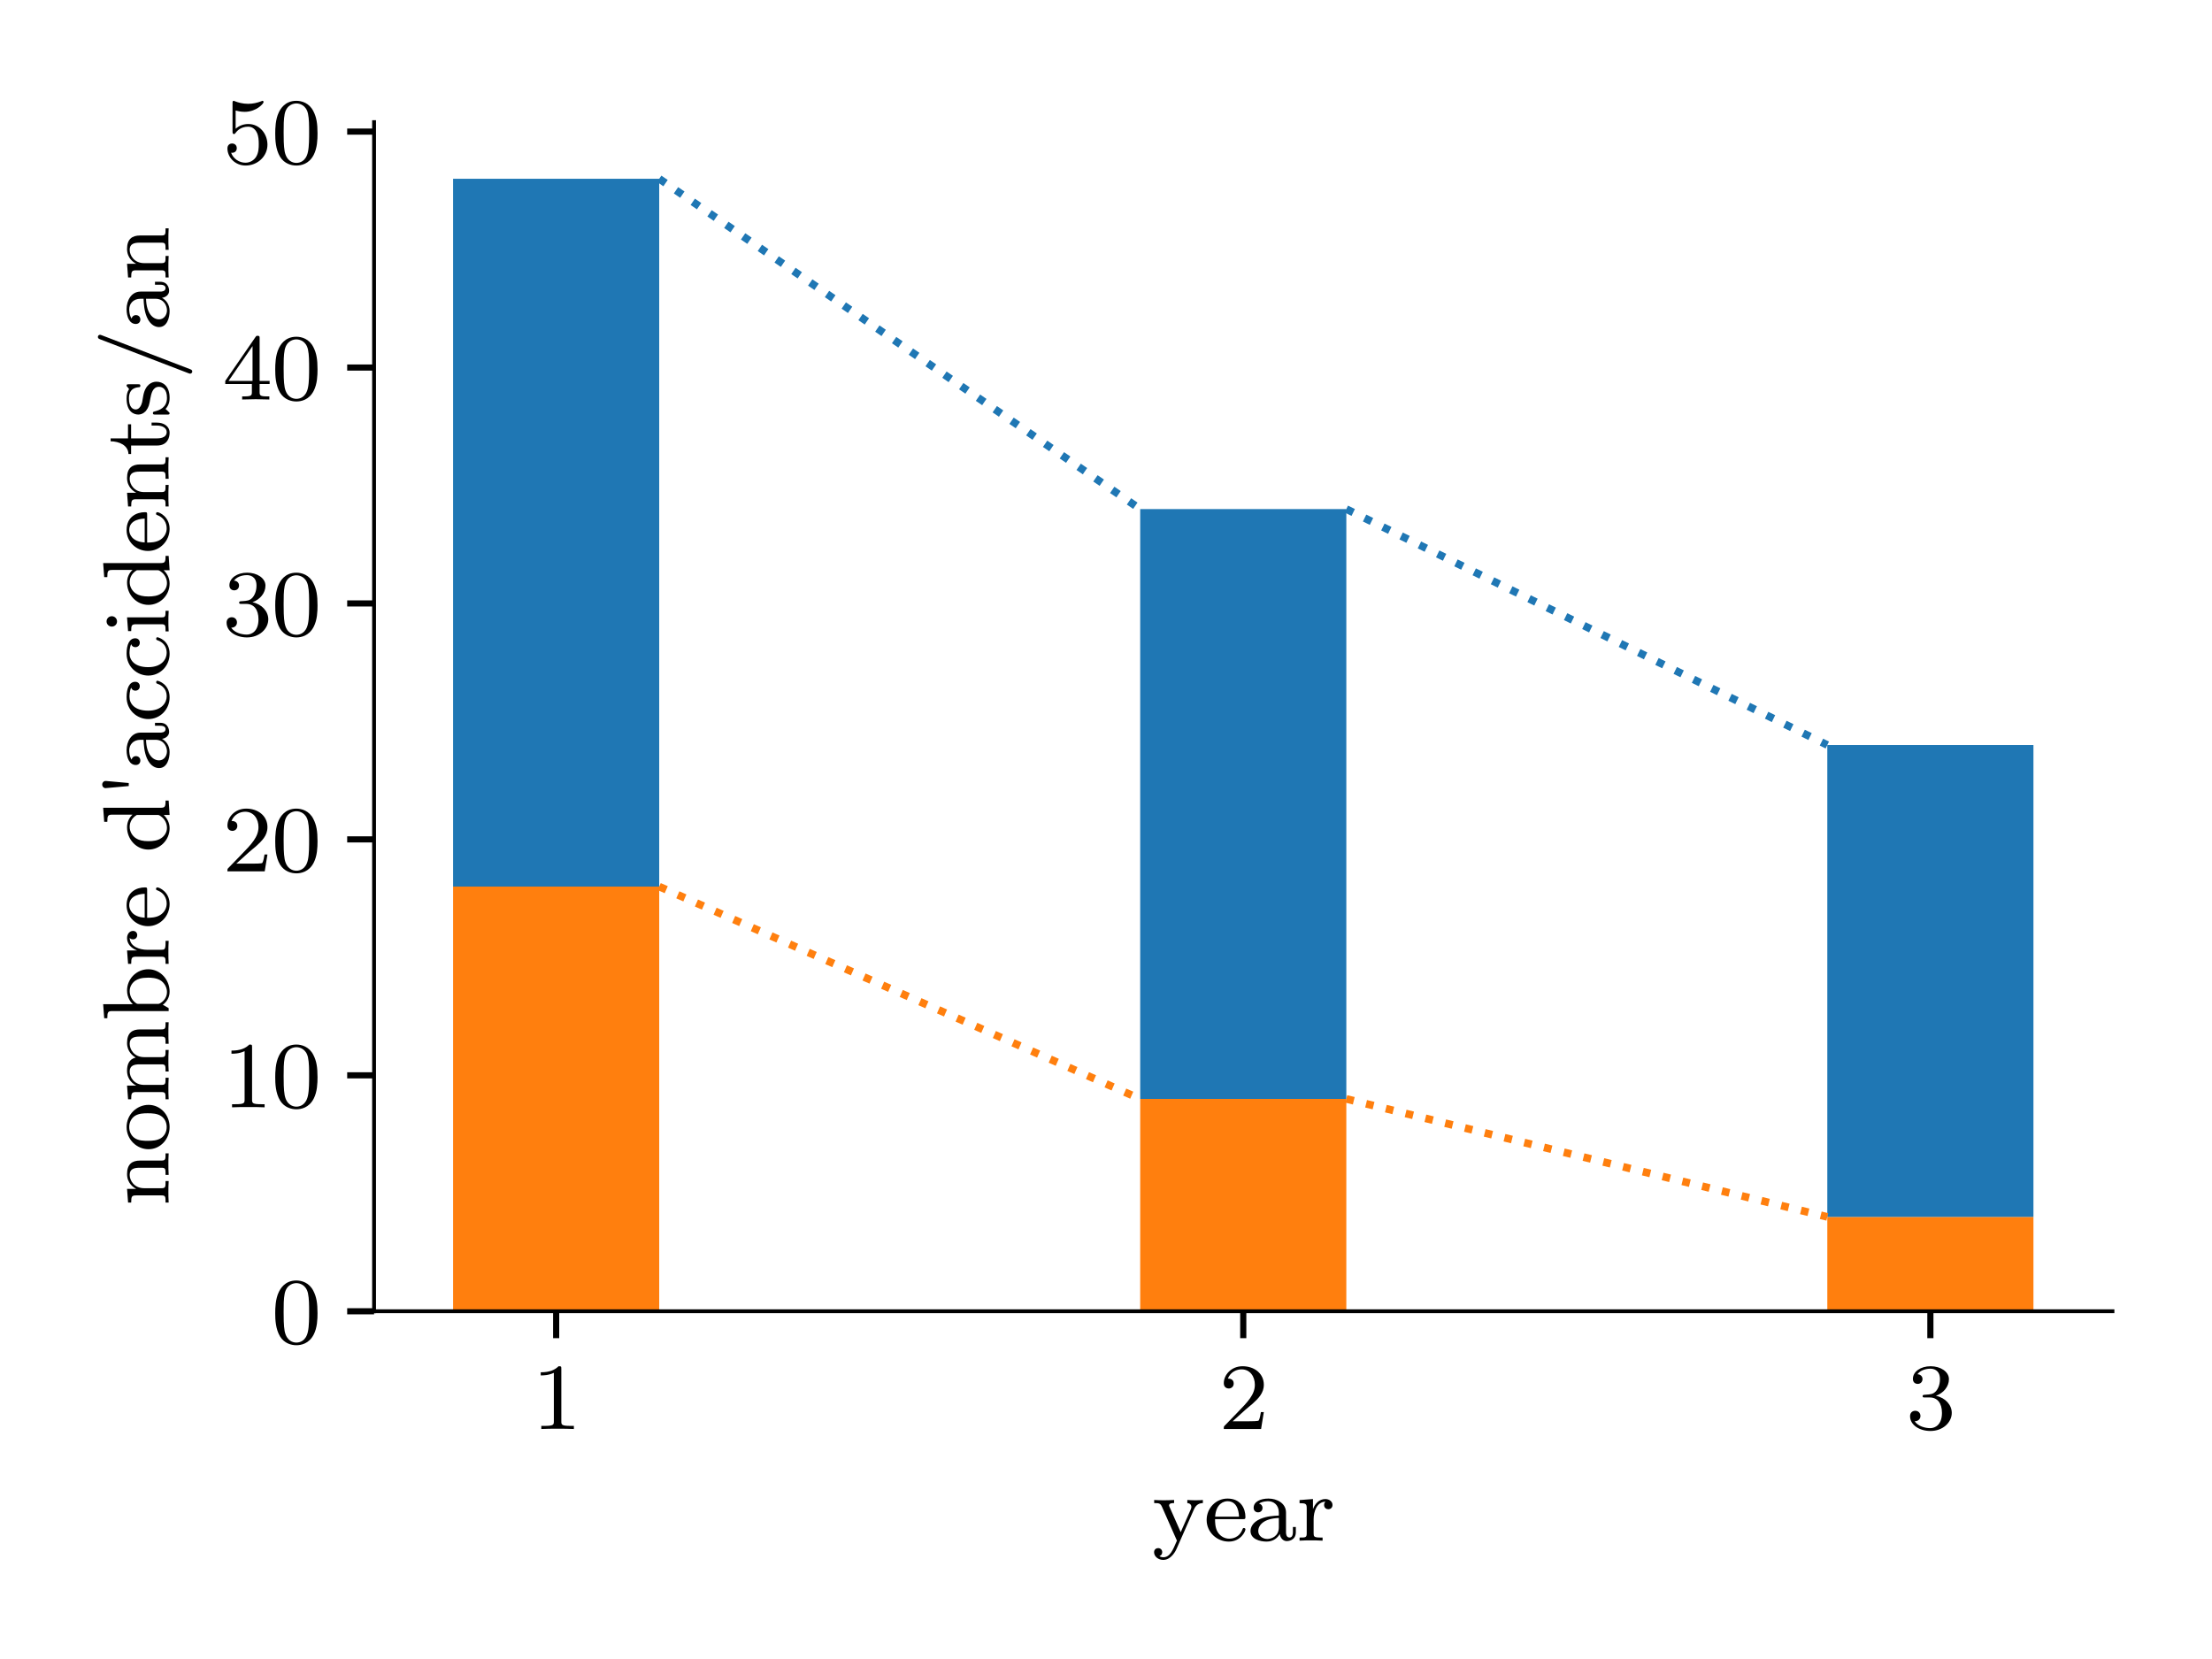 <?xml version="1.0" encoding="utf-8" standalone="no"?>
<!DOCTYPE svg PUBLIC "-//W3C//DTD SVG 1.1//EN"
  "http://www.w3.org/Graphics/SVG/1.1/DTD/svg11.dtd">
<svg xmlns:xlink="http://www.w3.org/1999/xlink" width="288pt" height="216pt" viewBox="0 0 288 216" xmlns="http://www.w3.org/2000/svg" version="1.1">
 <defs>
  <style type="text/css">*{stroke-linejoin: round; stroke-linecap: butt}</style>
 </defs>
 <g id="figure_1">
  <g id="patch_1">
   <path d="M 0 216 
L 288 216 
L 288 0 
L 0 0 
L 0 216 
z
" style="fill: none"/>
  </g>
  <g id="axes_1">
   <g id="patch_2">
    <path d="M 48.703 170.725 
L 275.04 170.725 
L 275.04 15.903 
L 48.703 15.903 
L 48.703 170.725 
z
" style="fill: none"/>
   </g>
   <g id="patch_3">
    <path d="M 58.991 170.725 
L 85.829 170.725 
L 85.829 115.432 
L 58.991 115.432 
z
" clip-path="url(#paee4700217)" style="fill: #ff7f0e"/>
   </g>
   <g id="patch_4">
    <path d="M 148.452 170.725 
L 175.29 170.725 
L 175.29 143.078 
L 148.452 143.078 
z
" clip-path="url(#paee4700217)" style="fill: #ff7f0e"/>
   </g>
   <g id="patch_5">
    <path d="M 237.913 170.725 
L 264.752 170.725 
L 264.752 158.438 
L 237.913 158.438 
z
" clip-path="url(#paee4700217)" style="fill: #ff7f0e"/>
   </g>
   <g id="patch_6">
    <path d="M 58.991 115.432 
L 85.829 115.432 
L 85.829 23.276 
L 58.991 23.276 
z
" clip-path="url(#paee4700217)" style="fill: #1f77b4"/>
   </g>
   <g id="patch_7">
    <path d="M 148.452 143.078 
L 175.29 143.078 
L 175.29 66.282 
L 148.452 66.282 
z
" clip-path="url(#paee4700217)" style="fill: #1f77b4"/>
   </g>
   <g id="patch_8">
    <path d="M 237.913 158.438 
L 264.752 158.438 
L 264.752 97 
L 237.913 97 
z
" clip-path="url(#paee4700217)" style="fill: #1f77b4"/>
   </g>
   <g id="matplotlib.axis_1">
    <g id="xtick_1">
     <g id="line2d_1">
      <defs>
       <path id="m74e46fa4cf" d="M 0 0 
L 0 3.5 
" style="stroke: #000000; stroke-width: 0.8"/>
      </defs>
      <g>
       <use xlink:href="#m74e46fa4cf" x="72.41" y="170.725" style="stroke: #000000; stroke-width: 0.8"/>
      </g>
     </g>
     <g id="text_1">
      <!-- 1 -->
      <g transform="translate(69.224 186.054)scale(0.12 -0.12)">
       <defs>
        <path id="LMRoman8-Regular-31" d="M 2861 0 
L 2861 211 
L 2637 211 
C 2029 211 2010 288 2010 525 
L 2010 4077 
C 2010 4250 1997 4256 1824 4256 
C 1562 4000 1222 3846 614 3846 
L 614 3635 
C 787 3635 1133 3635 1504 3808 
L 1504 525 
C 1504 288 1485 211 877 211 
L 653 211 
L 653 0 
C 915 19 1466 19 1754 19 
C 2042 19 2598 19 2861 0 
z
" transform="scale(0.016)"/>
       </defs>
       <use xlink:href="#LMRoman8-Regular-31"/>
      </g>
     </g>
    </g>
    <g id="xtick_2">
     <g id="line2d_2">
      <g>
       <use xlink:href="#m74e46fa4cf" x="161.871" y="170.725" style="stroke: #000000; stroke-width: 0.8"/>
      </g>
     </g>
     <g id="text_2">
      <!-- 2 -->
      <g transform="translate(158.686 186.054)scale(0.12 -0.12)">
       <defs>
        <path id="LMRoman8-Regular-32" d="M 3053 1146 
L 2854 1146 
C 2835 1018 2784 698 2707 576 
C 2669 525 2182 525 2080 525 
L 941 525 
L 1805 1306 
C 1907 1402 2176 1613 2278 1702 
C 2675 2067 3053 2419 3053 3002 
C 3053 3763 2413 4256 1613 4256 
C 845 4256 339 3674 339 3104 
C 339 2790 589 2746 678 2746 
C 813 2746 1011 2842 1011 3085 
C 1011 3418 691 3418 614 3418 
C 800 3885 1229 4045 1542 4045 
C 2138 4045 2445 3539 2445 3002 
C 2445 2336 1978 1850 1222 1075 
L 416 243 
C 339 173 339 160 339 0 
L 2867 0 
L 3053 1146 
z
" transform="scale(0.016)"/>
       </defs>
       <use xlink:href="#LMRoman8-Regular-32"/>
      </g>
     </g>
    </g>
    <g id="xtick_3">
     <g id="line2d_3">
      <g>
       <use xlink:href="#m74e46fa4cf" x="251.333" y="170.725" style="stroke: #000000; stroke-width: 0.8"/>
      </g>
     </g>
     <g id="text_3">
      <!-- 3 -->
      <g transform="translate(248.147 186.054)scale(0.12 -0.12)">
       <defs>
        <path id="LMRoman8-Regular-33" d="M 3110 1094 
C 3110 1626 2688 2112 2035 2253 
C 2541 2432 2918 2867 2918 3379 
C 2918 3891 2342 4256 1677 4256 
C 992 4256 474 3885 474 3398 
C 474 3162 634 3059 800 3059 
C 998 3059 1126 3200 1126 3386 
C 1126 3622 922 3712 781 3718 
C 1050 4070 1542 4090 1658 4090 
C 1824 4090 2310 4038 2310 3379 
C 2310 2931 2125 2662 2035 2560 
C 1843 2362 1696 2349 1306 2323 
C 1184 2317 1133 2310 1133 2227 
C 1133 2138 1190 2138 1299 2138 
L 1619 2138 
C 2125 2138 2445 1766 2445 1094 
C 2445 294 1990 58 1651 58 
C 1299 58 819 186 595 525 
C 826 525 986 672 986 883 
C 986 1088 838 1235 634 1235 
C 461 1235 282 1126 282 870 
C 282 262 934 -134 1664 -134 
C 2515 -134 3110 454 3110 1094 
z
" transform="scale(0.016)"/>
       </defs>
       <use xlink:href="#LMRoman8-Regular-33"/>
      </g>
     </g>
    </g>
    <g id="text_4">
     <!-- year -->
     <g transform="translate(150.003 200.591)scale(0.12 -0.12)">
      <defs>
       <path id="LMRoman8-Regular-79" d="M 3443 2547 
L 3443 2758 
C 3219 2739 3206 2739 2938 2739 
C 2912 2739 2573 2739 2387 2758 
L 2387 2547 
C 2573 2534 2662 2432 2662 2285 
C 2662 2246 2656 2202 2624 2125 
L 1939 576 
L 1197 2253 
C 1152 2349 1152 2362 1152 2387 
C 1152 2541 1350 2547 1491 2547 
L 1491 2758 
C 1203 2739 928 2739 787 2739 
C 653 2739 346 2739 141 2758 
L 141 2547 
C 474 2547 563 2534 672 2291 
L 1683 0 
C 1395 -678 1203 -1126 755 -1126 
C 595 -1126 493 -1050 493 -1050 
C 538 -1037 685 -966 685 -781 
C 685 -602 550 -506 410 -506 
C 282 -506 134 -589 134 -787 
C 134 -1069 410 -1306 755 -1306 
C 1325 -1306 1632 -621 1658 -557 
L 2835 2112 
C 2995 2477 3232 2541 3443 2547 
z
" transform="scale(0.016)"/>
       <path id="LMRoman8-Regular-65" d="M 2822 768 
C 2822 794 2803 858 2720 858 
C 2650 858 2637 813 2624 774 
C 2394 154 1843 134 1728 134 
C 1440 134 1146 269 954 563 
C 762 858 762 1267 762 1459 
L 2643 1459 
C 2784 1459 2822 1459 2822 1606 
C 2822 2176 2509 2854 1606 2854 
C 813 2854 192 2195 192 1402 
C 192 576 883 -64 1690 -64 
C 2502 -64 2822 621 2822 768 
z
M 2387 1626 
L 768 1626 
C 826 2522 1370 2675 1606 2675 
C 2355 2675 2381 1773 2387 1626 
z
" transform="scale(0.016)"/>
       <path id="LMRoman8-Regular-61" d="M 3290 576 
L 3290 928 
L 3091 928 
L 3091 576 
C 3091 314 2995 211 2861 211 
C 2624 211 2624 506 2624 576 
L 2624 1907 
C 2624 2534 2016 2854 1434 2854 
C 902 2854 429 2650 429 2227 
C 429 2035 563 1920 730 1920 
C 909 1920 1030 2048 1030 2221 
C 1030 2374 934 2483 794 2515 
C 1030 2675 1376 2675 1421 2675 
C 1779 2675 2138 2426 2138 1901 
L 2138 1702 
C 1766 1683 1338 1664 890 1478 
C 326 1235 218 864 218 653 
C 218 102 864 -64 1306 -64 
C 1773 -64 2061 198 2202 454 
C 2234 211 2400 -32 2682 -32 
C 2746 -32 3290 -6 3290 576 
z
M 2138 902 
C 2138 282 1613 115 1357 115 
C 1024 115 742 339 742 646 
C 742 1069 1139 1504 2138 1536 
L 2138 902 
z
" transform="scale(0.016)"/>
       <path id="LMRoman8-Regular-72" d="M 2458 2419 
C 2458 2643 2253 2822 1971 2822 
C 1555 2822 1274 2509 1139 2150 
L 1133 2150 
L 1133 2822 
L 224 2752 
L 224 2541 
C 659 2541 710 2496 710 2182 
L 710 499 
C 710 211 634 211 224 211 
L 224 0 
C 474 19 826 19 979 19 
C 1357 19 1370 19 1786 0 
L 1786 211 
L 1658 211 
C 1190 211 1178 282 1178 512 
L 1178 1459 
C 1178 1939 1376 2630 1990 2643 
C 1952 2618 1888 2566 1888 2419 
C 1888 2221 2042 2131 2170 2131 
C 2323 2131 2458 2234 2458 2419 
z
" transform="scale(0.016)"/>
      </defs>
      <use xlink:href="#LMRoman8-Regular-79"/>
      <use xlink:href="#LMRoman8-Regular-65" x="56.1"/>
      <use xlink:href="#LMRoman8-Regular-61" x="103.3"/>
      <use xlink:href="#LMRoman8-Regular-72" x="156.4"/>
     </g>
    </g>
   </g>
   <g id="matplotlib.axis_2">
    <g id="ytick_1">
     <g id="line2d_4">
      <defs>
       <path id="m7fdd766923" d="M 0 0 
L -3.5 0 
" style="stroke: #000000; stroke-width: 0.8"/>
      </defs>
      <g>
       <use xlink:href="#m7fdd766923" x="48.703" y="170.725" style="stroke: #000000; stroke-width: 0.8"/>
      </g>
     </g>
     <g id="text_5">
      <!-- 0 -->
      <g transform="translate(35.331 174.889)scale(0.12 -0.12)">
       <defs>
        <path id="LMRoman8-Regular-30" d="M 3130 2042 
C 3130 2726 3059 3142 2848 3552 
C 2566 4115 2048 4256 1696 4256 
C 890 4256 595 3654 506 3475 
C 275 3008 262 2374 262 2042 
C 262 1619 282 973 589 461 
C 883 -13 1357 -134 1696 -134 
C 2003 -134 2554 -38 2874 595 
C 3110 1056 3130 1626 3130 2042 
z
M 2560 2118 
C 2560 1741 2560 1165 2483 806 
C 2349 134 1907 45 1696 45 
C 1478 45 1037 147 902 819 
C 832 1184 832 1786 832 2118 
C 832 2560 832 3008 902 3360 
C 1037 4013 1536 4077 1696 4077 
C 1914 4077 2355 3968 2483 3386 
C 2560 3034 2560 2554 2560 2118 
z
" transform="scale(0.016)"/>
       </defs>
       <use xlink:href="#LMRoman8-Regular-30"/>
      </g>
     </g>
    </g>
    <g id="ytick_2">
     <g id="line2d_5">
      <g>
       <use xlink:href="#m7fdd766923" x="48.703" y="140.006" style="stroke: #000000; stroke-width: 0.8"/>
      </g>
     </g>
     <g id="text_6">
      <!-- 10 -->
      <g transform="translate(28.96 144.171)scale(0.12 -0.12)">
       <use xlink:href="#LMRoman8-Regular-31"/>
       <use xlink:href="#LMRoman8-Regular-30" x="53.1"/>
      </g>
     </g>
    </g>
    <g id="ytick_3">
     <g id="line2d_6">
      <g>
       <use xlink:href="#m7fdd766923" x="48.703" y="109.288" style="stroke: #000000; stroke-width: 0.8"/>
      </g>
     </g>
     <g id="text_7">
      <!-- 20 -->
      <g transform="translate(28.96 113.452)scale(0.12 -0.12)">
       <use xlink:href="#LMRoman8-Regular-32"/>
       <use xlink:href="#LMRoman8-Regular-30" x="53.1"/>
      </g>
     </g>
    </g>
    <g id="ytick_4">
     <g id="line2d_7">
      <g>
       <use xlink:href="#m7fdd766923" x="48.703" y="78.569" style="stroke: #000000; stroke-width: 0.8"/>
      </g>
     </g>
     <g id="text_8">
      <!-- 30 -->
      <g transform="translate(28.96 82.734)scale(0.12 -0.12)">
       <use xlink:href="#LMRoman8-Regular-33"/>
       <use xlink:href="#LMRoman8-Regular-30" x="53.1"/>
      </g>
     </g>
    </g>
    <g id="ytick_5">
     <g id="line2d_8">
      <g>
       <use xlink:href="#m7fdd766923" x="48.703" y="47.851" style="stroke: #000000; stroke-width: 0.8"/>
      </g>
     </g>
     <g id="text_9">
      <!-- 40 -->
      <g transform="translate(28.96 52.015)scale(0.12 -0.12)">
       <defs>
        <path id="LMRoman8-Regular-34" d="M 3200 1050 
L 3200 1261 
L 2522 1261 
L 2522 4141 
C 2522 4269 2522 4320 2387 4320 
C 2304 4320 2298 4314 2234 4224 
L 192 1261 
L 192 1050 
L 1997 1050 
L 1997 518 
C 1997 282 1978 211 1485 211 
L 1338 211 
L 1338 0 
L 2259 19 
L 3181 0 
L 3181 211 
L 3034 211 
C 2541 211 2522 282 2522 518 
L 2522 1050 
L 3200 1050 
z
M 2042 1261 
L 416 1261 
L 2042 3622 
L 2042 1261 
z
" transform="scale(0.016)"/>
       </defs>
       <use xlink:href="#LMRoman8-Regular-34"/>
       <use xlink:href="#LMRoman8-Regular-30" x="53.1"/>
      </g>
     </g>
    </g>
    <g id="ytick_6">
     <g id="line2d_9">
      <g>
       <use xlink:href="#m7fdd766923" x="48.703" y="17.132" style="stroke: #000000; stroke-width: 0.8"/>
      </g>
     </g>
     <g id="text_10">
      <!-- 50 -->
      <g transform="translate(28.96 21.296)scale(0.12 -0.12)">
       <defs>
        <path id="LMRoman8-Regular-35" d="M 3053 1280 
C 3053 2022 2515 2682 1760 2682 
C 1440 2682 1139 2579 896 2362 
L 896 3597 
C 979 3571 1235 3507 1504 3507 
C 2304 3507 2790 4070 2790 4166 
C 2790 4237 2746 4256 2714 4256 
C 2714 4256 2688 4256 2630 4224 
C 2381 4128 2086 4051 1741 4051 
C 1363 4051 1050 4147 851 4224 
C 787 4256 768 4256 768 4256 
C 685 4256 685 4186 685 4070 
L 685 2195 
C 685 2080 685 2003 787 2003 
C 838 2003 858 2029 890 2080 
C 966 2176 1210 2502 1754 2502 
C 2112 2502 2285 2208 2342 2086 
C 2451 1856 2464 1562 2464 1312 
C 2464 1075 2458 730 2278 448 
C 2157 256 1901 58 1562 58 
C 1146 58 736 320 589 736 
C 608 730 653 730 653 730 
C 832 730 973 845 973 1043 
C 973 1280 787 1363 659 1363 
C 544 1363 339 1299 339 1024 
C 339 448 838 -134 1574 -134 
C 2374 -134 3053 486 3053 1280 
z
" transform="scale(0.016)"/>
       </defs>
       <use xlink:href="#LMRoman8-Regular-35"/>
       <use xlink:href="#LMRoman8-Regular-30" x="53.1"/>
      </g>
     </g>
    </g>
    <g id="text_11">
     <!-- nombre d'accidents/an -->
     <g transform="translate(21.96 157.076)rotate(-90)scale(0.12 -0.12)">
      <defs>
       <path id="LMRoman8-Regular-6e" d="M 3597 0 
L 3597 211 
C 3187 211 3110 211 3110 499 
L 3110 1939 
C 3110 2477 2867 2822 2195 2822 
C 1562 2822 1274 2362 1197 2208 
L 1190 2208 
L 1190 2822 
L 262 2752 
L 262 2541 
C 698 2541 749 2496 749 2182 
L 749 499 
C 749 211 672 211 262 211 
L 262 0 
C 538 19 819 19 992 19 
C 1178 19 1446 19 1722 0 
L 1722 211 
C 1312 211 1235 211 1235 499 
L 1235 1658 
C 1235 2330 1747 2643 2138 2643 
C 2528 2643 2624 2368 2624 1965 
L 2624 499 
C 2624 211 2547 211 2138 211 
L 2138 0 
C 2413 19 2694 19 2867 19 
C 3053 19 3322 19 3597 0 
z
" transform="scale(0.016)"/>
       <path id="LMRoman8-Regular-6f" d="M 3200 1363 
C 3200 2163 2541 2854 1696 2854 
C 851 2854 192 2163 192 1363 
C 192 563 877 -64 1696 -64 
C 2522 -64 3200 563 3200 1363 
z
M 2630 1421 
C 2630 1126 2618 774 2438 506 
C 2266 250 1978 134 1696 134 
C 1350 134 1082 301 941 525 
C 781 787 762 1101 762 1421 
C 762 1664 762 2048 960 2323 
C 1126 2547 1395 2675 1696 2675 
C 2029 2675 2304 2515 2451 2291 
C 2624 2022 2630 1677 2630 1421 
z
" transform="scale(0.016)"/>
       <path id="LMRoman8-Regular-6d" d="M 5485 0 
L 5485 211 
C 5075 211 4998 211 4998 499 
L 4998 1939 
C 4998 2458 4774 2822 4077 2822 
C 3488 2822 3194 2419 3091 2234 
C 2976 2694 2611 2822 2195 2822 
C 1574 2822 1280 2381 1197 2208 
L 1190 2208 
L 1190 2822 
L 262 2752 
L 262 2541 
C 698 2541 749 2496 749 2182 
L 749 499 
C 749 211 672 211 262 211 
L 262 0 
C 538 19 819 19 992 19 
C 1178 19 1446 19 1722 0 
L 1722 211 
C 1312 211 1235 211 1235 499 
L 1235 1658 
C 1235 2330 1741 2643 2144 2643 
C 2560 2643 2630 2317 2630 1965 
L 2630 499 
C 2630 211 2554 211 2144 211 
L 2144 0 
C 2419 19 2701 19 2874 19 
C 3059 19 3328 19 3603 0 
L 3603 211 
C 3194 211 3117 211 3117 499 
L 3117 1658 
C 3117 2330 3622 2643 4026 2643 
C 4442 2643 4512 2317 4512 1965 
L 4512 499 
C 4512 211 4435 211 4026 211 
L 4026 0 
C 4301 19 4582 19 4755 19 
C 4941 19 5210 19 5485 0 
z
" transform="scale(0.016)"/>
       <path id="LMRoman8-Regular-62" d="M 3546 1382 
C 3546 2189 2886 2822 2106 2822 
C 1600 2822 1286 2547 1178 2432 
L 1178 4442 
L 224 4371 
L 224 4160 
C 659 4160 710 4115 710 3802 
L 710 0 
L 909 0 
L 1139 397 
C 1293 179 1594 -64 2029 -64 
C 2842 -64 3546 563 3546 1382 
z
M 2976 1389 
C 2976 1242 2976 787 2746 486 
C 2515 198 2214 115 2003 115 
C 1696 115 1440 275 1274 525 
C 1197 646 1197 653 1197 774 
L 1197 2022 
C 1197 2144 1197 2157 1293 2272 
C 1478 2509 1779 2643 2067 2643 
C 2400 2643 2650 2445 2778 2253 
C 2886 2080 2976 1856 2976 1389 
z
" transform="scale(0.016)"/>
       <path id="LMRoman8-Regular-20" transform="scale(0.016)"/>
       <path id="LMRoman8-Regular-64" d="M 3546 0 
L 3546 211 
C 3110 211 3059 256 3059 570 
L 3059 4442 
L 2106 4371 
L 2106 4160 
C 2541 4160 2592 4115 2592 3802 
L 2592 2451 
C 2368 2694 2067 2822 1734 2822 
C 934 2822 224 2202 224 1376 
C 224 589 864 -64 1670 -64 
C 2048 -64 2362 115 2573 339 
L 2573 -64 
L 3546 0 
z
M 2573 794 
C 2573 678 2573 653 2477 525 
C 2298 269 2003 115 1702 115 
C 1408 115 1152 269 998 506 
C 826 755 794 1069 794 1370 
C 794 1741 851 2003 998 2227 
C 1152 2464 1440 2643 1766 2643 
C 2074 2643 2381 2490 2573 2157 
L 2573 794 
z
" transform="scale(0.016)"/>
       <path id="LMRoman8-Regular-27" d="M 1190 4262 
C 1197 4397 1082 4506 947 4506 
C 806 4506 691 4397 704 4262 
L 845 2707 
L 1050 2707 
L 1190 4262 
z
" transform="scale(0.016)"/>
       <path id="LMRoman8-Regular-63" d="M 2822 768 
C 2822 845 2739 845 2720 845 
C 2675 845 2643 838 2624 774 
C 2579 640 2400 134 1760 134 
C 1363 134 794 442 794 1389 
C 794 2310 1267 2656 1734 2656 
C 1792 2656 2131 2656 2355 2541 
C 2176 2483 2150 2336 2150 2259 
C 2150 2086 2272 1958 2451 1958 
C 2618 1958 2752 2074 2752 2266 
C 2752 2662 2317 2854 1715 2854 
C 826 2854 224 2144 224 1382 
C 224 570 890 -64 1696 -64 
C 2598 -64 2822 691 2822 768 
z
" transform="scale(0.016)"/>
       <path id="LMRoman8-Regular-69" d="M 1664 0 
L 1664 211 
C 1248 211 1222 243 1222 493 
L 1222 2822 
L 288 2752 
L 288 2541 
C 698 2541 755 2502 755 2189 
L 755 499 
C 755 211 678 211 269 211 
L 269 0 
C 518 19 877 19 973 19 
C 1056 19 1440 19 1664 0 
z
M 1299 3853 
C 1299 4064 1133 4211 947 4211 
C 762 4211 595 4064 595 3853 
C 595 3667 742 3501 947 3501 
C 1146 3501 1299 3667 1299 3853 
z
" transform="scale(0.016)"/>
       <path id="LMRoman8-Regular-74" d="M 2259 800 
L 2259 1158 
L 2061 1158 
L 2061 813 
C 2061 371 1862 134 1619 134 
C 1190 134 1190 685 1190 787 
L 1190 2547 
L 2144 2547 
L 2144 2758 
L 1190 2758 
L 1190 3936 
L 992 3936 
C 986 3354 723 2746 128 2726 
L 128 2547 
L 704 2547 
L 704 800 
C 704 51 1280 -64 1574 -64 
C 2003 -64 2259 320 2259 800 
z
" transform="scale(0.016)"/>
       <path id="LMRoman8-Regular-73" d="M 2451 826 
C 2451 1133 2266 1581 1504 1722 
C 1453 1734 1094 1798 1069 1798 
C 870 1843 570 1978 570 2234 
C 570 2426 710 2694 1318 2694 
C 2035 2694 2067 2170 2080 1990 
C 2086 1939 2131 1920 2176 1920 
C 2278 1920 2278 1965 2278 2086 
L 2278 2688 
C 2278 2790 2278 2854 2195 2854 
C 2163 2854 2144 2854 2042 2752 
C 2029 2746 1971 2688 1952 2688 
C 1952 2688 1933 2688 1894 2714 
C 1792 2784 1606 2854 1318 2854 
C 422 2854 224 2368 224 2061 
C 224 1741 461 1555 480 1536 
C 736 1344 883 1318 1312 1242 
C 1613 1184 2106 1094 2106 659 
C 2106 410 1939 115 1350 115 
C 704 115 518 614 435 954 
C 410 1037 403 1069 326 1069 
C 224 1069 224 1018 224 896 
L 224 102 
C 224 0 224 -64 307 -64 
C 346 -64 352 -58 467 64 
C 499 96 570 179 602 211 
C 890 -51 1190 -64 1357 -64 
C 2170 -64 2451 403 2451 826 
z
" transform="scale(0.016)"/>
       <path id="LMRoman8-Regular-2f" d="M 3014 4653 
C 3014 4736 2950 4800 2867 4800 
C 2765 4800 2739 4723 2707 4646 
L 410 -1338 
C 378 -1414 378 -1453 378 -1453 
C 378 -1536 442 -1600 525 -1600 
C 627 -1600 653 -1523 685 -1446 
L 2982 4538 
C 3014 4614 3014 4653 3014 4653 
z
" transform="scale(0.016)"/>
      </defs>
      <use xlink:href="#LMRoman8-Regular-6e"/>
      <use xlink:href="#LMRoman8-Regular-6f" x="59"/>
      <use xlink:href="#LMRoman8-Regular-6d" x="112.1"/>
      <use xlink:href="#LMRoman8-Regular-62" x="200.6"/>
      <use xlink:href="#LMRoman8-Regular-72" x="259.6"/>
      <use xlink:href="#LMRoman8-Regular-65" x="301"/>
      <use xlink:href="#LMRoman8-Regular-20" x="348.2"/>
      <use xlink:href="#LMRoman8-Regular-64" x="383.6"/>
      <use xlink:href="#LMRoman8-Regular-27" x="442.6"/>
      <use xlink:href="#LMRoman8-Regular-61" x="472.1"/>
      <use xlink:href="#LMRoman8-Regular-63" x="525.2"/>
      <use xlink:href="#LMRoman8-Regular-63" x="572.4"/>
      <use xlink:href="#LMRoman8-Regular-69" x="619.6"/>
      <use xlink:href="#LMRoman8-Regular-64" x="649.1"/>
      <use xlink:href="#LMRoman8-Regular-65" x="708.1"/>
      <use xlink:href="#LMRoman8-Regular-6e" x="755.3"/>
      <use xlink:href="#LMRoman8-Regular-74" x="814.3"/>
      <use xlink:href="#LMRoman8-Regular-73" x="855.6"/>
      <use xlink:href="#LMRoman8-Regular-2f" x="897.5"/>
      <use xlink:href="#LMRoman8-Regular-61" x="950.6"/>
      <use xlink:href="#LMRoman8-Regular-6e" x="1003.7"/>
     </g>
    </g>
   </g>
   <g id="line2d_10">
    <path d="M 85.829 115.432 
L 148.452 143.078 
" clip-path="url(#paee4700217)" style="fill: none; stroke-dasharray: 1,1.65; stroke-dashoffset: 0; stroke: #ff7f0e"/>
   </g>
   <g id="line2d_11">
    <path d="M 175.29 143.078 
L 237.913 158.438 
" clip-path="url(#paee4700217)" style="fill: none; stroke-dasharray: 1,1.65; stroke-dashoffset: 0; stroke: #ff7f0e"/>
   </g>
   <g id="line2d_12">
    <path d="M 85.829 23.276 
L 148.452 66.282 
" clip-path="url(#paee4700217)" style="fill: none; stroke-dasharray: 1,1.65; stroke-dashoffset: 0; stroke: #1f77b4"/>
   </g>
   <g id="line2d_13">
    <path d="M 175.29 66.282 
L 237.913 97 
" clip-path="url(#paee4700217)" style="fill: none; stroke-dasharray: 1,1.65; stroke-dashoffset: 0; stroke: #1f77b4"/>
   </g>
   <g id="patch_9">
    <path d="M 48.703 170.725 
L 48.703 15.903 
" style="fill: none; stroke: #000000; stroke-width: 0.5; stroke-linejoin: miter; stroke-linecap: square"/>
   </g>
   <g id="patch_10">
    <path d="M 48.703 170.725 
L 275.04 170.725 
" style="fill: none; stroke: #000000; stroke-width: 0.5; stroke-linejoin: miter; stroke-linecap: square"/>
   </g>
  </g>
 </g>
 <defs>
  <clipPath id="paee4700217">
   <rect x="48.703" y="15.903" width="226.338" height="154.822"/>
  </clipPath>
 </defs>
</svg>
